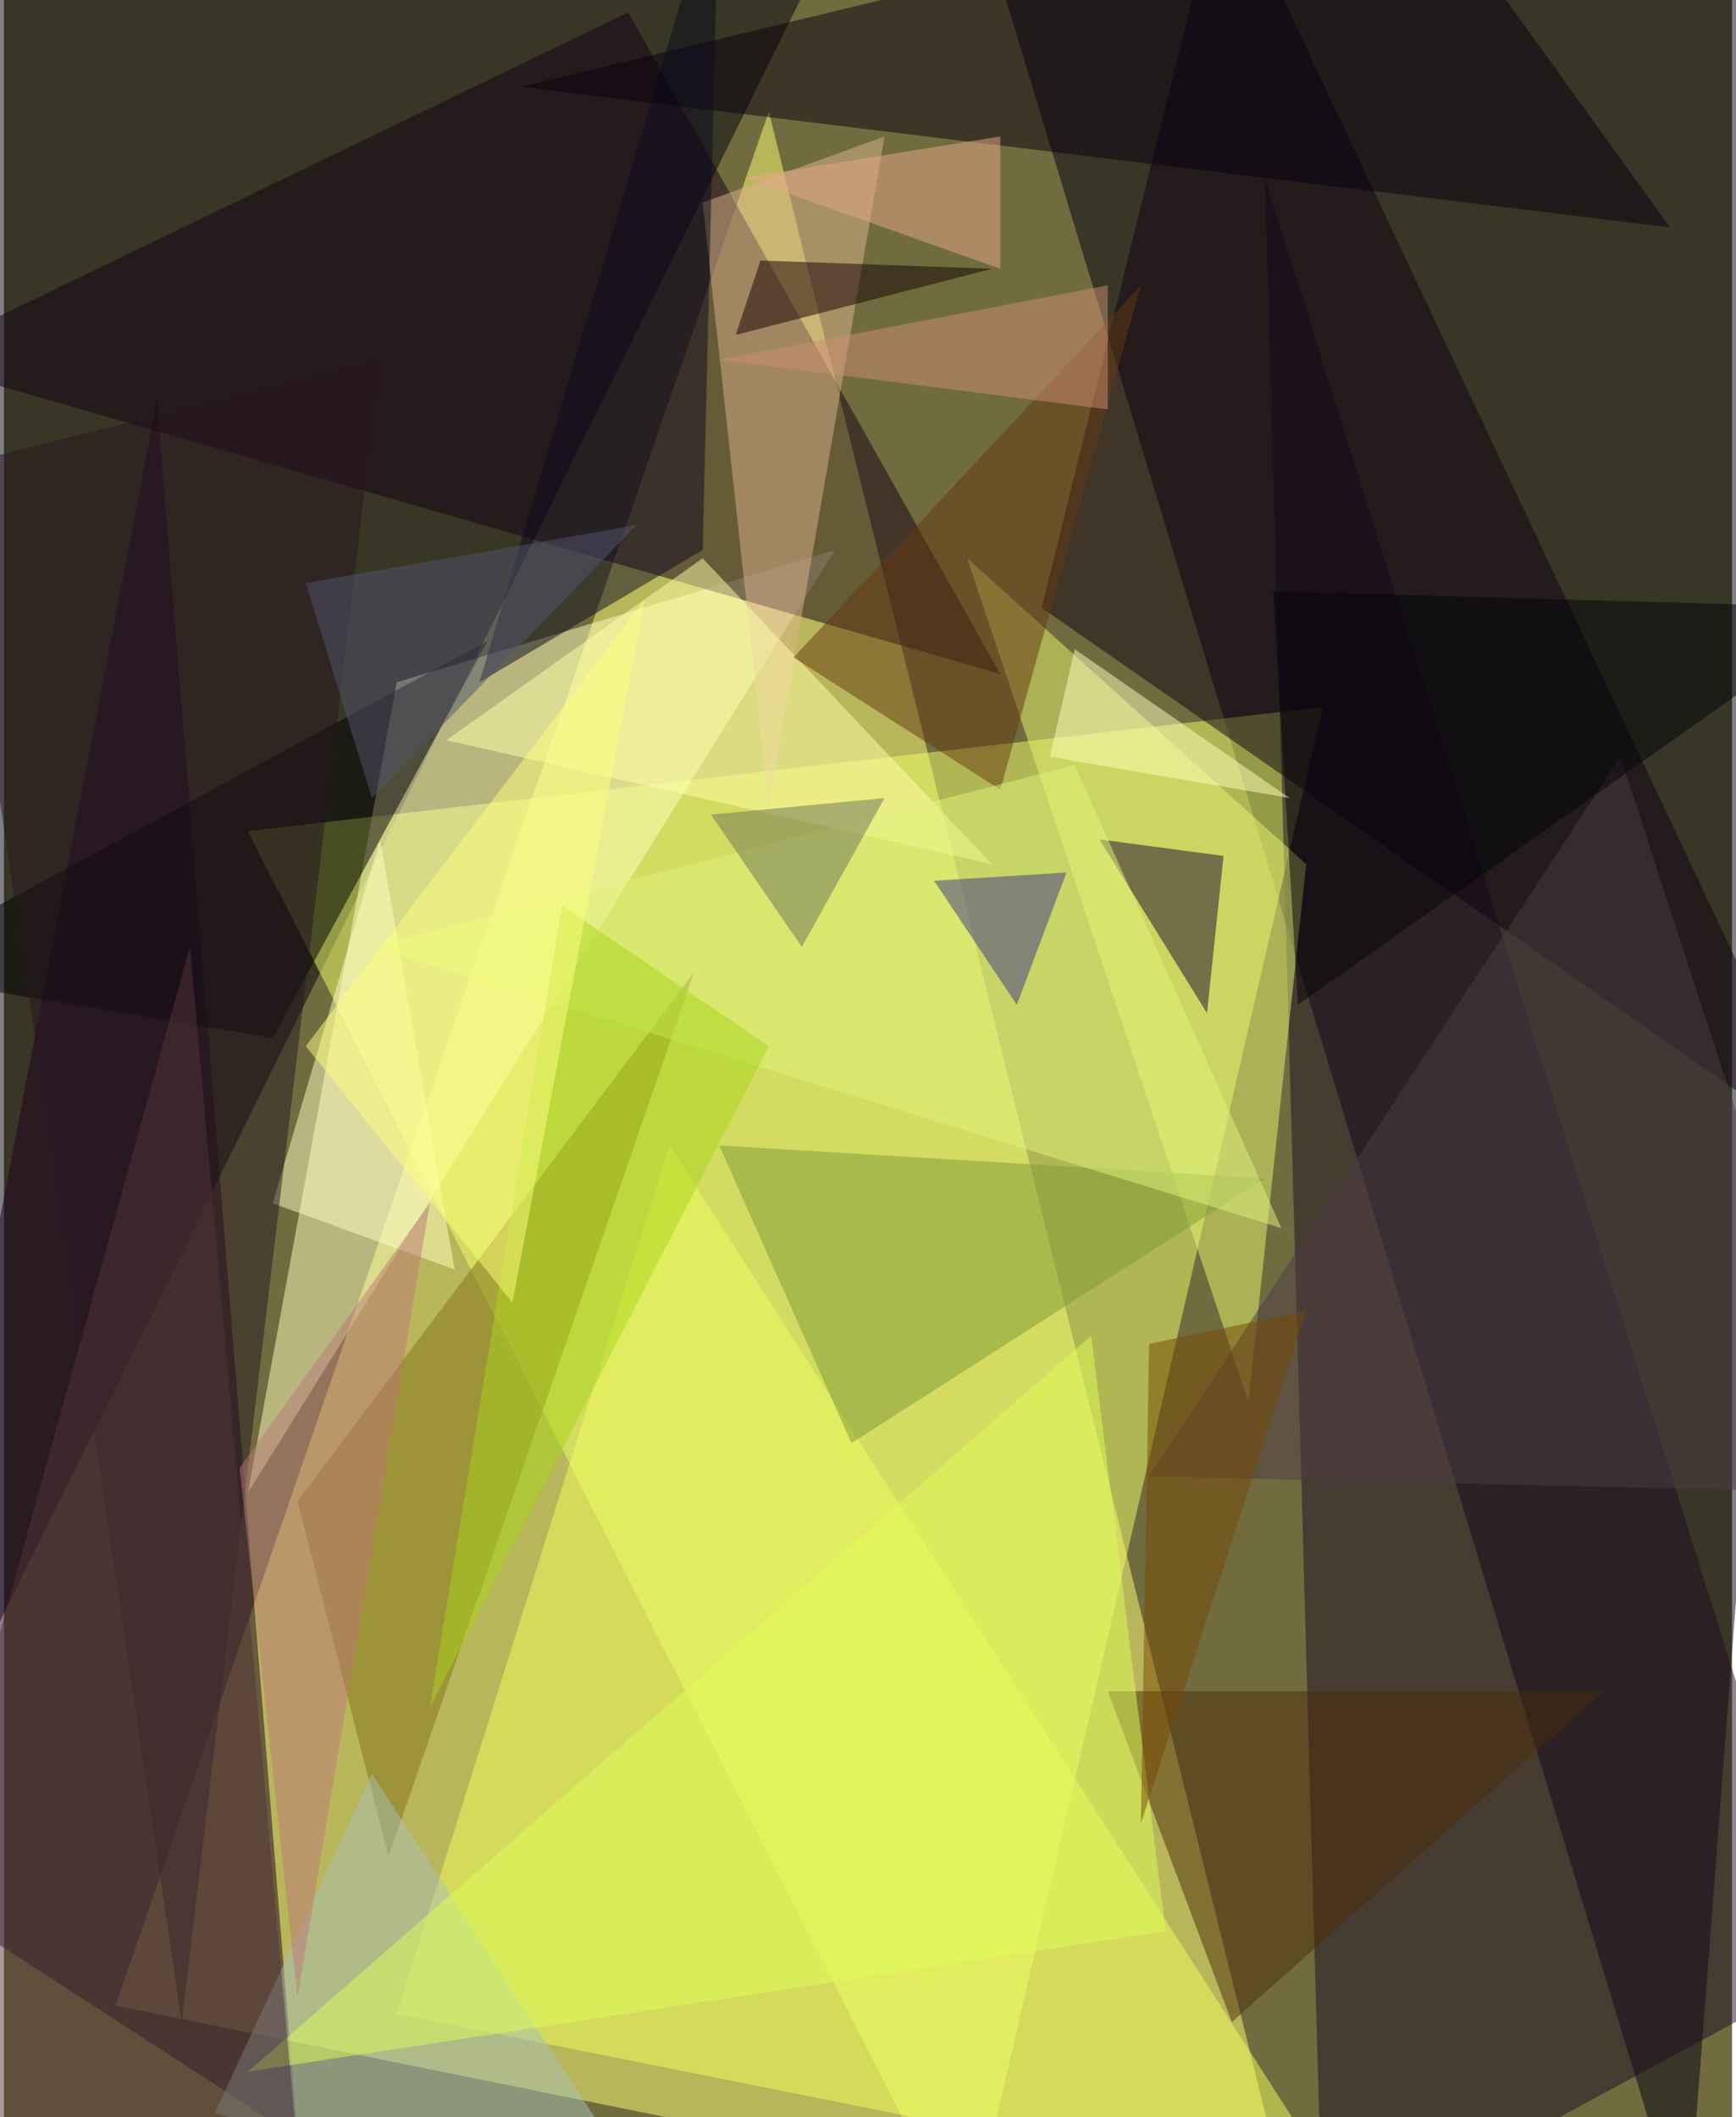 <svg xmlns="http://www.w3.org/2000/svg" width="228" height="278" viewBox="0 0 836 1024"><path fill="#706c3f" d="M0 0h836v1024H0z"/><g fill-opacity=".502"><path fill="#ff7" d="M626 1086L370 54 54 970z"/><path fill="#000010" d="M814 1086L898-10 466-62z"/><path fill="#00000a" d="M-62 2v904L402-34z"/><path fill="#eeff68" d="M118 402l520-60-172 744z"/><path fill="#ffffbe" d="M190 330l-72 392 284-456z"/><path fill="#1d0021" d="M74 194l68 840-204-132z"/><path fill="#140014" d="M302 6l180 320-528-152z"/><path fill="#1f0d25" d="M638 1086L610 86l272 868z"/><path fill="#efff5c" d="M190 974l132-420 328 512z"/><path fill="#000003" d="M130 502l104-192-296 160z"/><path fill="#0f0113" d="M882 558L502 294l88-356z"/><path fill="#e5f671" d="M630 418l-28 260-136-408z"/><path fill="#09010f" d="M682-62l124 172-556-68z"/><path fill="#817116" d="M186 898l-44-172 192-256z"/><path fill="#dbb38c" d="M370 390l56-324-88 32z"/><path fill="#7e9a37" d="M410 698l-64-144 264 16z"/><path fill="#ffffc1" d="M218 614l-36-208-52 176z"/><path fill="#0b0a1f" d="M338 266l8-328-116 392z"/><path fill="#ffffa8" d="M214 358l264 60-140-148z"/><path fill="#1f0832" d="M582 490l8-76-60-8z"/><path fill="#643812" d="M382 318l100 64 68-244z"/><path fill="#4d3d45" d="M554 714l228-348 116 356z"/><path fill="#a7c0b8" d="M326 1086l-224-64 76-164z"/><path fill="#4a2c0a" d="M774 818H534l60 160z"/><path fill="#defc58" d="M118 1002l444-68-36-288z"/><path fill="#dff37d" d="M518 370l100 224-440-136z"/><path fill="#261720" d="M-26 226L86 978l96-804z"/><path fill="#130000" d="M366 126l112 4-124 32z"/><path fill="#030508" d="M614 286l284 8-272 192z"/><path fill="#ffffb9" d="M506 366l12-52 104 72z"/><path fill="#3e3786" d="M490 486l24-64-64 4z"/><path fill="#ba7878" d="M206 582l-64 384-28-256z"/><path fill="#a8d61b" d="M370 506l-100-68-64 388z"/><path fill="#53556e" d="M146 282l32 104 128-132z"/><path fill="#e5a889" d="M482 66v64L358 86z"/><path fill="#6e7259" d="M342 394l44 64 40-72z"/><path fill="#503539" d="M-62 1006L90 458l56 628z"/><path fill="#ce8e74" d="M534 198v-60l-188 36z"/><path fill="#764905" d="M554 650l76-16-80 248z"/><path fill="#fdff7d" d="M146 506l164-216-64 340z"/></g></svg>